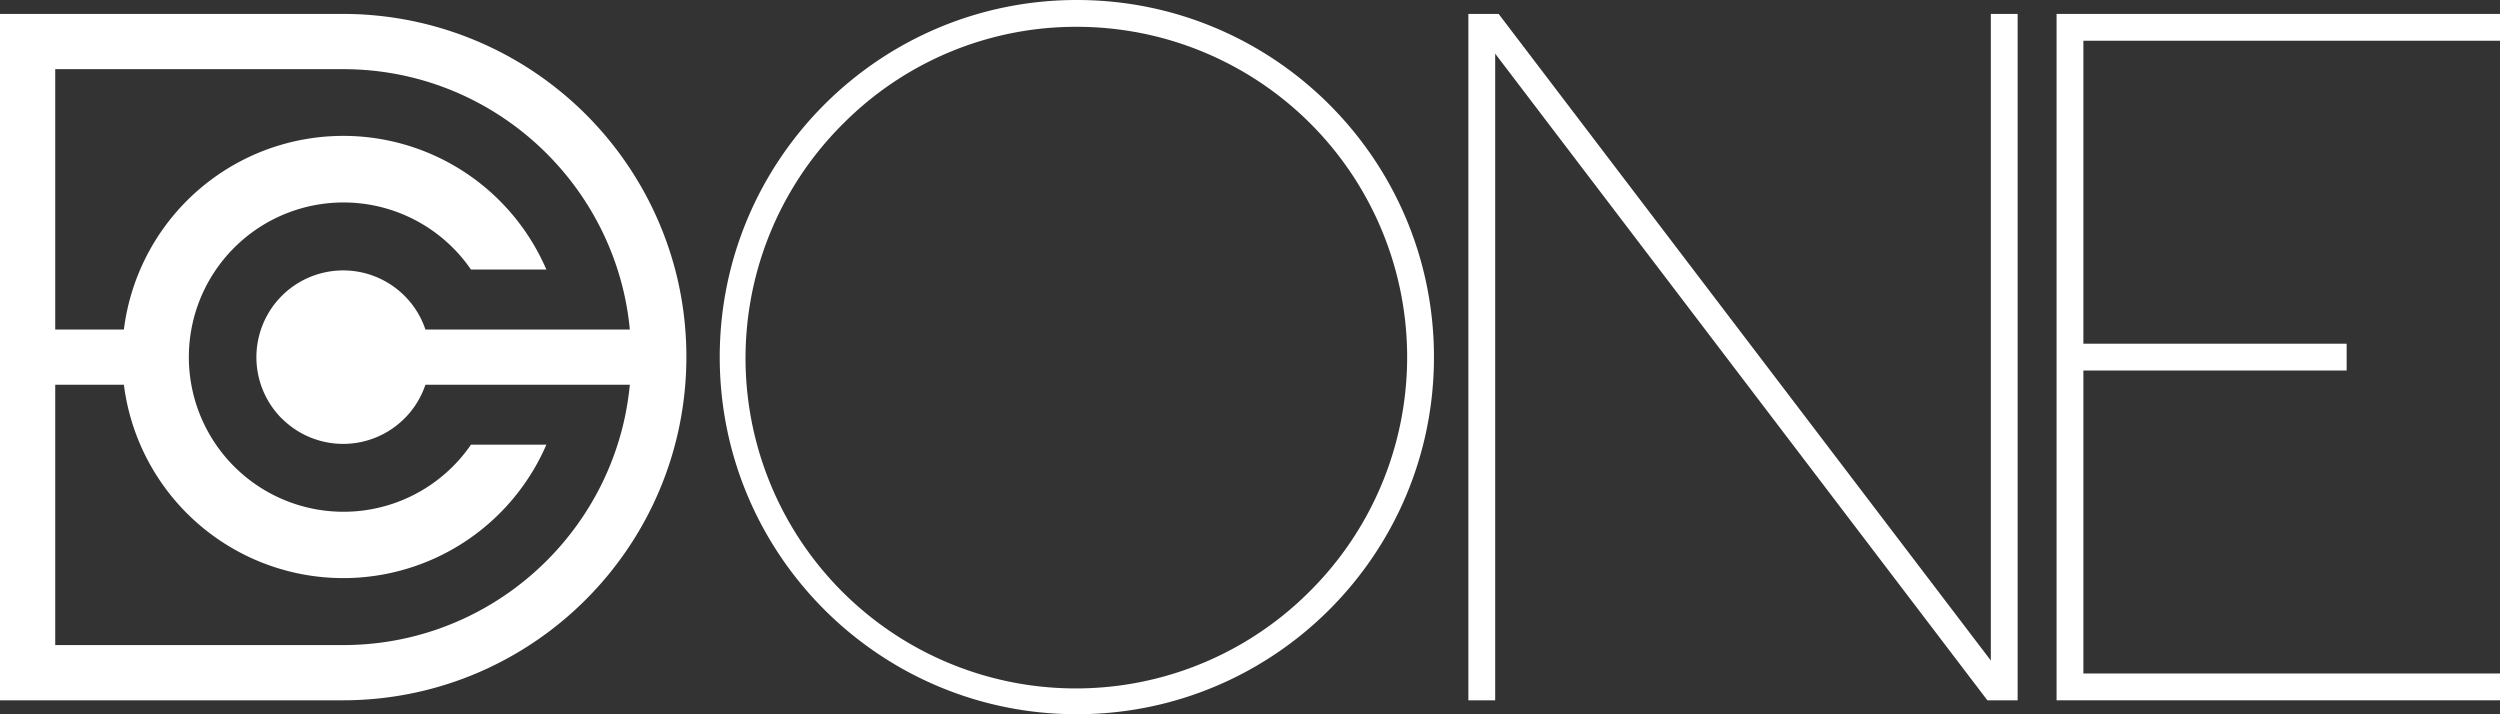<svg xmlns="http://www.w3.org/2000/svg" viewBox="0 0 1398.64 399.58"><rect x="0" y="0" width="1398.64" height="399.58" fill="#333333" stroke="none"/><defs><style>.cls-1{fill:#fff;}</style></defs><g id="Ebene_2" data-name="Ebene 2"><g id="Ebene_1-2" data-name="Ebene 1"><g id="Layer_2" data-name="Layer 2"><g id="Layer_1-2" data-name="Layer 1-2"><path class="cls-1" d="M377.72,150.79A192.19,192.19,0,0,0,192,7.79H0v384H192c106.18-.14,192.14-86.32,192-192.5A192.19,192.19,0,0,0,377.72,150.79ZM157.67,234.12a48.52,48.52,0,0,0,68.62,0l0,0c.69-.69,1.35-1.39,2-2.11A48.4,48.4,0,0,0,238,215.24H352.37a166.6,166.6,0,0,1-2.5,16.77,159.09,159.09,0,0,1-4.38,16.78c-20.78,65-81.73,112.1-153.49,112.1H30.9V215.24H69.31a123.75,123.75,0,0,0,236.35,33.55H263.48a86.52,86.52,0,1,1,0-98h42.18A123.7,123.7,0,0,0,69.31,184.34H30.9V38.69H192c71.76,0,132.71,47.15,153.49,112.11a158.28,158.28,0,0,1,4.38,16.77,166.18,166.18,0,0,1,2.5,16.77H238a48.19,48.19,0,0,0-9.72-16.77c-.64-.72-1.3-1.42-2-2.11a48.55,48.55,0,0,0-68.66,68.66Z"/></g></g><path class="cls-1" d="M602.45,15A184.79,184.79,0,0,1,733.12,330.45,184.79,184.79,0,1,1,471.79,69.12,183.57,183.57,0,0,1,602.45,15m0-15C492.11,0,402.66,89.45,402.66,199.79s89.45,199.79,199.79,199.79,199.79-89.45,199.79-199.79S712.79,0,602.45,0Z"/><polygon class="cls-1" points="1113.78 7.79 1113.78 7.79 1121.28 7.79 1113.78 7.79 1113.78 369.55 838.42 7.79 821.49 7.79 821.49 391.79 828.99 391.79 836.49 391.79 836.49 30.02 1111.85 391.79 1128.78 391.79 1128.78 7.79 1113.78 7.79"/><polygon class="cls-1" points="1165.56 22.79 1165.56 192.29 1312.84 192.29 1312.84 207.29 1165.56 207.29 1165.56 376.79 1398.64 376.79 1398.64 391.79 1150.56 391.79 1150.56 7.79 1398.64 7.79 1398.64 22.79 1165.56 22.79"/></g></g></svg>